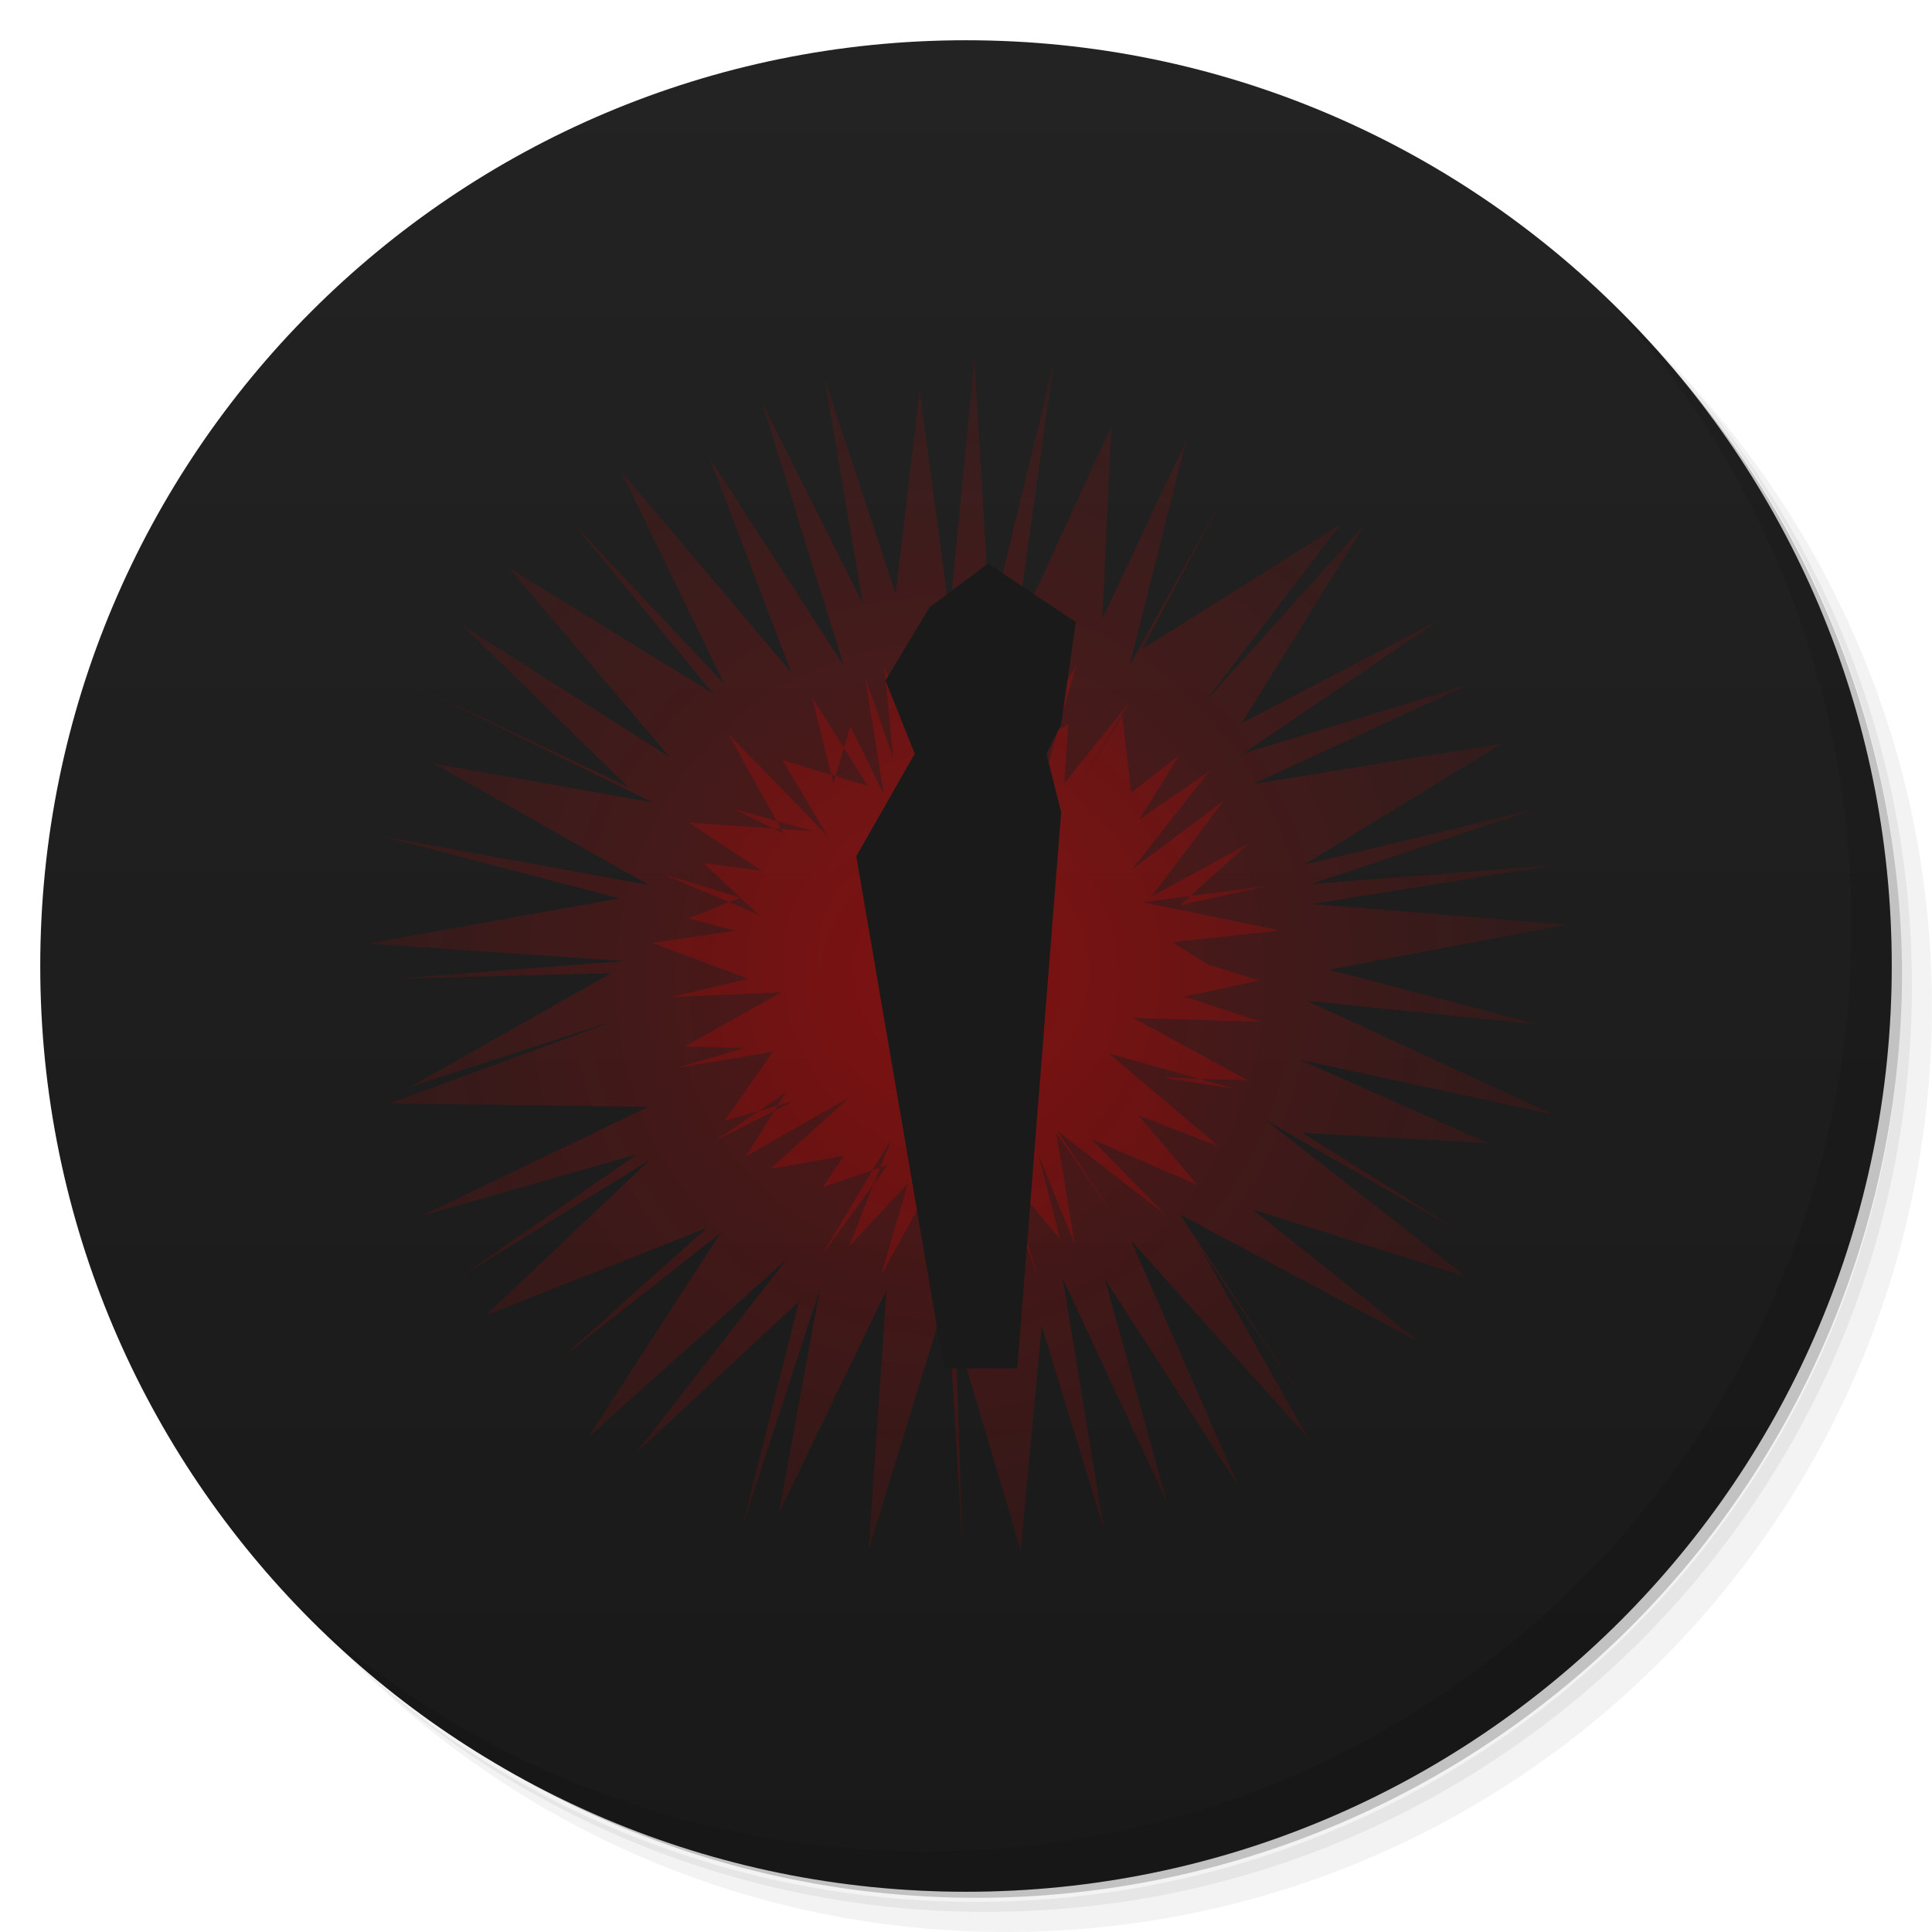 <svg xmlns="http://www.w3.org/2000/svg" viewBox="0 0 48 48">
  <defs>
    <linearGradient id="a" y1="1" x2="0" y2="47" gradientUnits="userSpaceOnUse">
      <stop stop-color="#232323"/>
      <stop offset="1" stop-color="#191919"/>
    </linearGradient>
    <radialGradient id="b" cx="24.637" cy="12.294" r="12.48" gradientTransform="matrix(1.219 .037 -.039 1.273 .123 -1.76)" gradientUnits="userSpaceOnUse">
      <stop stop-color="red"/>
      <stop offset="1" stop-color="red" stop-opacity=".341"/>
    </radialGradient>
    <radialGradient id="c" cx="27" cy="20.991" r="8.67" gradientTransform="matrix(.818 .011 -.011 .89 2.086 -.356)" gradientUnits="userSpaceOnUse">
      <stop stop-color="red"/>
      <stop offset="1" stop-color="red" stop-opacity=".745"/>
    </radialGradient>
  </defs>
  <path d="M36.31 5c5.859 4.062 9.688 10.831 9.688 18.5 0 12.426-10.07 22.5-22.5 22.5-7.669 0-14.438-3.828-18.5-9.688a23.24 23.24 0 0 0 3.781 4.969 22.923 22.923 0 0 0 15.469 5.969c12.703 0 23-10.298 23-23a22.92 22.92 0 0 0-5.969-15.469A23.216 23.216 0 0 0 36.31 5zm4.969 3.781A22.911 22.911 0 0 1 47.498 24.5c0 12.703-10.297 23-23 23a22.909 22.909 0 0 1-15.719-6.219C12.939 45.425 18.662 48 24.998 48c12.703 0 23-10.298 23-23 0-6.335-2.575-12.06-6.719-16.219z" opacity=".05"/>
  <path d="M41.28 8.781a22.923 22.923 0 0 1 5.969 15.469c0 12.703-10.297 23-23 23A22.92 22.92 0 0 1 8.78 41.281 22.911 22.911 0 0 0 24.499 47.5c12.703 0 23-10.298 23-23A22.909 22.909 0 0 0 41.28 8.781z" opacity=".1"/>
  <path d="M31.25 2.375C39.865 5.529 46 13.792 46 23.505c0 12.426-10.07 22.5-22.5 22.5-9.708 0-17.971-6.135-21.12-14.75a23 23 0 0 0 44.875-7 23 23 0 0 0-16-21.875z" opacity=".2"/>
  <path d="M24 1c12.703 0 23 10.297 23 23S36.703 47 24 47 1 36.703 1 24 11.297 1 24 1z" fill="url(#a)"/>
  <path d="M40.03 7.531A22.922 22.922 0 0 1 45.999 23c0 12.703-10.297 23-23 23A22.92 22.92 0 0 1 7.53 40.031C11.708 44.322 17.54 47 23.999 47c12.703 0 23-10.298 23-23 0-6.462-2.677-12.291-6.969-16.469z" opacity=".1"/>
  <path d="M39.08 25.793l-2.924-4.32 2.659 4.692-4.405-4.914 2.693 6.137-3.344-5.185 1.55 5.56-2.596-5.574 1.03 6.256-1.551-5.078-.52 5.591-1.62-5.467.179 5.486-.387-6.405-1.951 6.366.443-6.454-2.677 5.55 1.024-5.578-1.928 5.906 1.407-5.596-4.071 3.79 3.769-4.839-4.945 4.434 3.303-5.092-3.992 3.146 3.65-3.268-5.507 2.181 4.094-3.874-4.727 2.921 4.408-3.058-5.384 1.541 5.656-2.717-6.431-.084 5.665-2.079-5.153 1.67 5-2.827-5.315.135 5.622-.439-6.357-.433 6.261-1.123-5.943-1.55 6.673 1.222-5.34-3.02 5.426.965-6.02-2.957 5.41 2.573-4.109-4.01 5.143 3.263-4.01-4.712 5.101 3.147-3.53-4.289 3.799 4.046-2.581-5.312 4.248 5.03-2.04-5.353 3.344 5.185-2.048-6.58 2.519 5.03-.952-5.587 1.767 5.338.596-5.05.744 5.58.617-6.395.39 6.656L32.49-.543l-.948 6.751 2.382-5.19-.226 4.795 2.086-4.442-1.407 5.596 2.541-4.585-2.238 4.183 4.944-3.109-3.381 4.422 3.992-4.436L37.161 8.4l4.931-2.58-4.89 3.332 5.601-1.71-5.36 2.467 6.18-.999-4.924 3.01 5.699-1.368-5.51 1.843 6.02-.467-6 .964 6.339.511-5.916 1.12 5.201 1.362-5.758-.589 6.137 2.831-6.315-1.368 4.687 2.075-4.618-.258 3.919 2.459-4.835-2.781 4.984 3.893-5.301-1.666 4.164 3.311-5.977-3.193z" transform="translate(-6.312 9.568)" fill="url(#b)" opacity=".25"/>
  <path d="M31.351 20.09l-3.18-.097 2.86 1.553-2.131-.076 1.834.291-3.163-.885 2.721 2.305-1.983-.766 1.454 1.722-2.636-1.14 1.857 1.894-2.699-2.094 1.389 2.075-1.413-2.025.463 2.774-.911-2.25.542 2.112-1.581-1.876 1.024 2.795-.815-2.664-.918 2.869.17-2.781-.434 1.667-.393-1.833-1.499 2.73.666-2.283-1.463 1.562 1.067-2.699-1.756 2.939 1.647-2.262-1.615.552.534-.78-1.825.32 1.966-1.781-2.58 1.475.998-1.596-1.746 1.203 1.924-.98-1.703.487 1.197-1.716-2.374.401 1.661-.493-1.479-.037 2.417-1.35-2.754.122 1.924-.455-2.382-.89 2.062-.306-1.179-.302 1.292-.516-1.915-.588 2.378 1.012-1.375-1.283 1.449.189-1.81-1.194 3.084.21-1.983-.553 1.247.602-1.377-2.473 2.478 2.552-1.121-1.892 2.121.644-1.39-2.202.531 2.139.419-1.427.834 1.701-.463-2.899.698 1.991-.222-2.249.895 2 .113-2.206.635 2.118.354-2.306.472 2.67 1.5-2.765-.088 3.572.884-3.139-1.146 2.024.954-.562-.106 1.475 1.615-2.01-1.272 2.113 1.1-1.78.222 1.904 1.196-.927-.998 1.596 1.746-1.203-1.924 2.442 2.284-1.707-1.801 2.378 2.398-1.304-1.684 1.522 2.137-.473-3.075.399 3.411.703-2.661.291 1.657 1.054-1.258-.645 1.76.543-1.871.401z" transform="translate(-.019 5.298)" fill="url(#c)" opacity=".25"/>
  <path d="M24.545 14l-1.453 1.092L22 16.908l.727 1.818-1.453 2.547L23.456 34h1.818l1.09-13.818-.363-1.455.363-.727.363-2.545L24.545 14z" fill="#1a1a1a" fill-rule="evenodd"/>
</svg>
